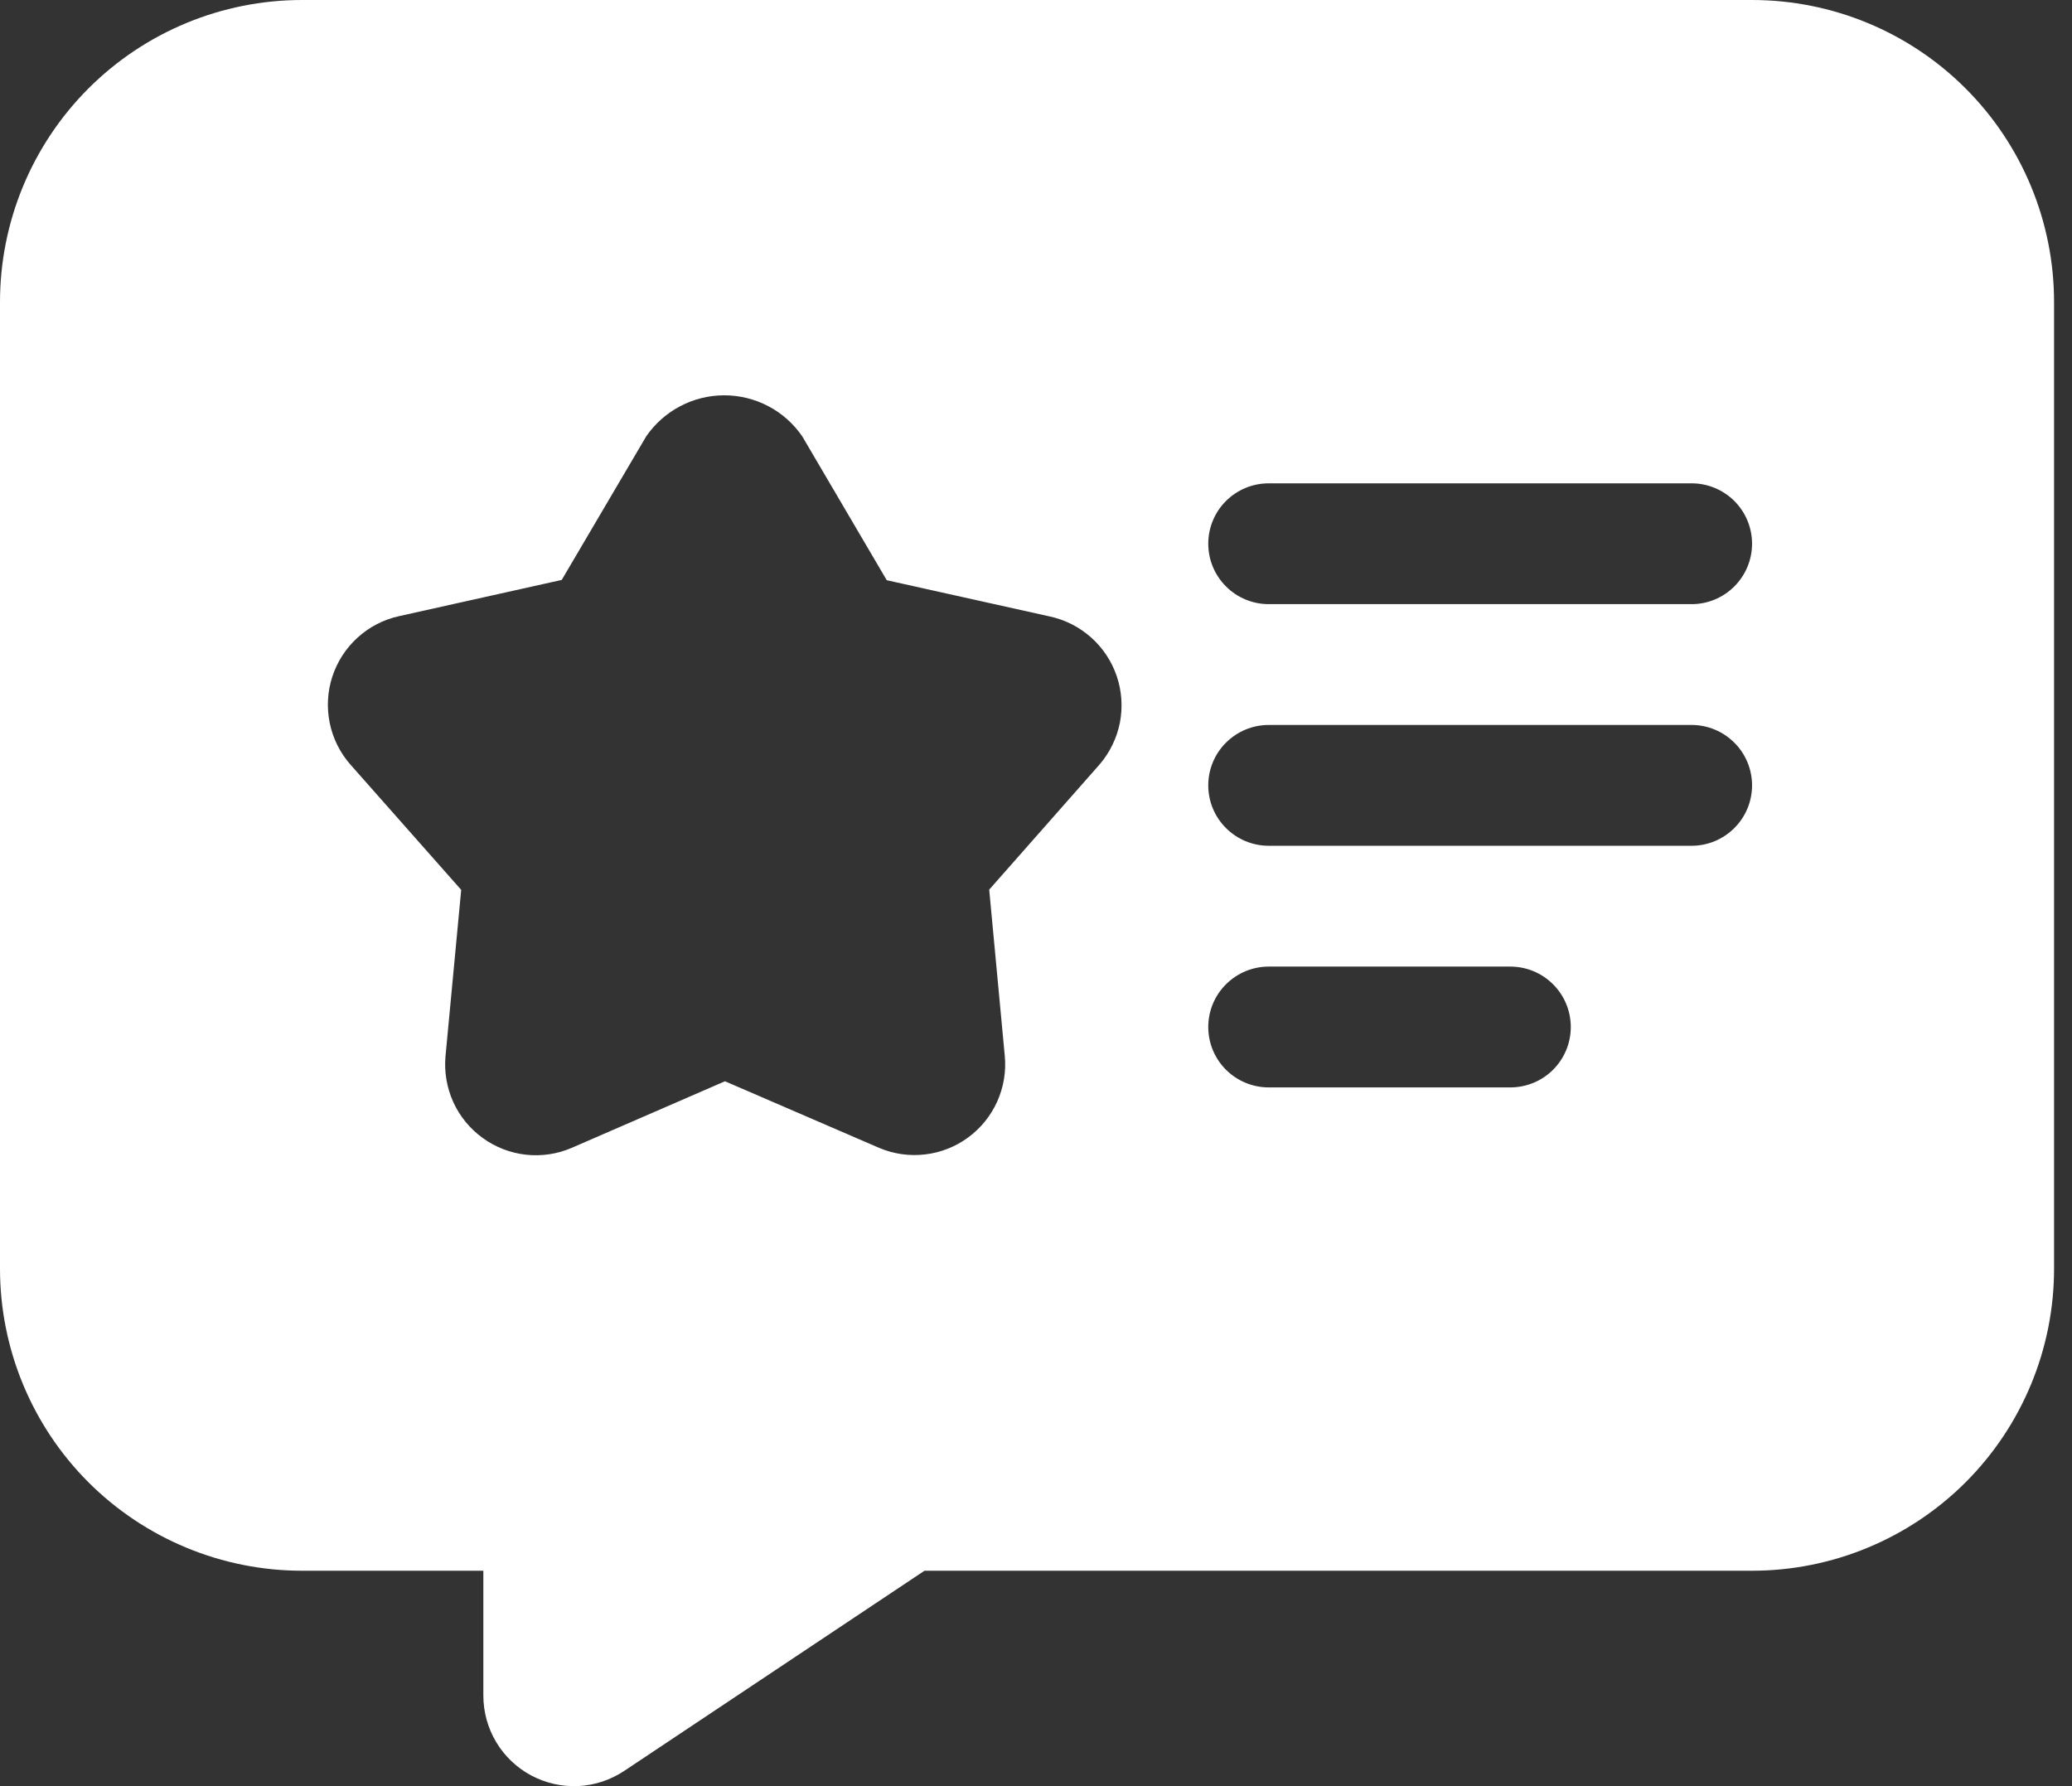 <svg width="29" height="25" viewBox="0 0 29 25" fill="none" xmlns="http://www.w3.org/2000/svg">
<rect x="0" y="0" width="29" height="25" fill="#333333" stroke="none"/>
<path d="M24.522 0H4.228C3.107 0 2.031 0.445 1.238 1.238C0.445 2.031 0 3.107 0 4.228V17.757C0 18.878 0.445 19.954 1.238 20.747C2.031 21.539 3.107 21.985 4.228 21.985H6.765V23.732C6.765 23.961 6.827 24.187 6.945 24.384C7.063 24.581 7.232 24.742 7.434 24.85C7.637 24.958 7.865 25.01 8.094 24.999C8.323 24.988 8.545 24.914 8.736 24.787L12.939 21.985H24.522C25.643 21.985 26.718 21.539 27.511 20.747C28.304 19.954 28.749 18.878 28.749 17.757V4.228C28.749 3.107 28.304 2.031 27.511 1.238C26.718 0.445 25.643 0 24.522 0ZM15.389 10.701L13.845 12.452L14.063 14.779C14.084 14.997 14.047 15.217 13.957 15.418C13.867 15.618 13.727 15.791 13.55 15.921C13.373 16.051 13.165 16.133 12.948 16.158C12.73 16.184 12.509 16.153 12.306 16.067L10.147 15.134L8.002 16.066C7.801 16.153 7.58 16.186 7.361 16.162C7.143 16.138 6.934 16.057 6.756 15.928C6.578 15.799 6.436 15.627 6.345 15.427C6.254 15.227 6.216 15.006 6.235 14.787L6.455 12.455L4.904 10.701C4.759 10.536 4.659 10.335 4.615 10.12C4.571 9.904 4.583 9.68 4.651 9.471C4.72 9.261 4.841 9.073 5.004 8.925C5.167 8.776 5.366 8.673 5.581 8.625L7.862 8.117L9.046 6.105C9.168 5.929 9.331 5.784 9.521 5.685C9.711 5.585 9.922 5.533 10.137 5.533C10.351 5.533 10.563 5.585 10.753 5.685C10.943 5.784 11.105 5.929 11.227 6.105L12.411 8.121L14.691 8.628C14.907 8.674 15.107 8.776 15.272 8.923C15.437 9.07 15.56 9.257 15.631 9.466C15.701 9.675 15.716 9.899 15.674 10.116C15.631 10.332 15.533 10.534 15.389 10.701ZM21.139 15.22H17.757C17.533 15.22 17.318 15.131 17.159 14.973C17 14.814 16.911 14.599 16.911 14.375C16.911 14.15 17 13.935 17.159 13.777C17.318 13.618 17.533 13.529 17.757 13.529H21.139C21.363 13.529 21.579 13.618 21.737 13.777C21.896 13.935 21.985 14.15 21.985 14.375C21.985 14.599 21.896 14.814 21.737 14.973C21.579 15.131 21.363 15.22 21.139 15.22ZM23.676 11.838H17.757C17.533 11.838 17.318 11.749 17.159 11.59C17 11.432 16.911 11.217 16.911 10.992C16.911 10.768 17 10.553 17.159 10.395C17.318 10.236 17.533 10.147 17.757 10.147H23.676C23.9 10.147 24.115 10.236 24.274 10.395C24.433 10.553 24.522 10.768 24.522 10.992C24.522 11.217 24.433 11.432 24.274 11.59C24.115 11.749 23.9 11.838 23.676 11.838ZM23.676 8.456H17.757C17.533 8.456 17.318 8.367 17.159 8.208C17 8.049 16.911 7.834 16.911 7.61C16.911 7.386 17 7.171 17.159 7.012C17.318 6.854 17.533 6.765 17.757 6.765H23.676C23.9 6.765 24.115 6.854 24.274 7.012C24.433 7.171 24.522 7.386 24.522 7.61C24.522 7.834 24.433 8.049 24.274 8.208C24.115 8.367 23.9 8.456 23.676 8.456Z" fill="white"/>
</svg>
